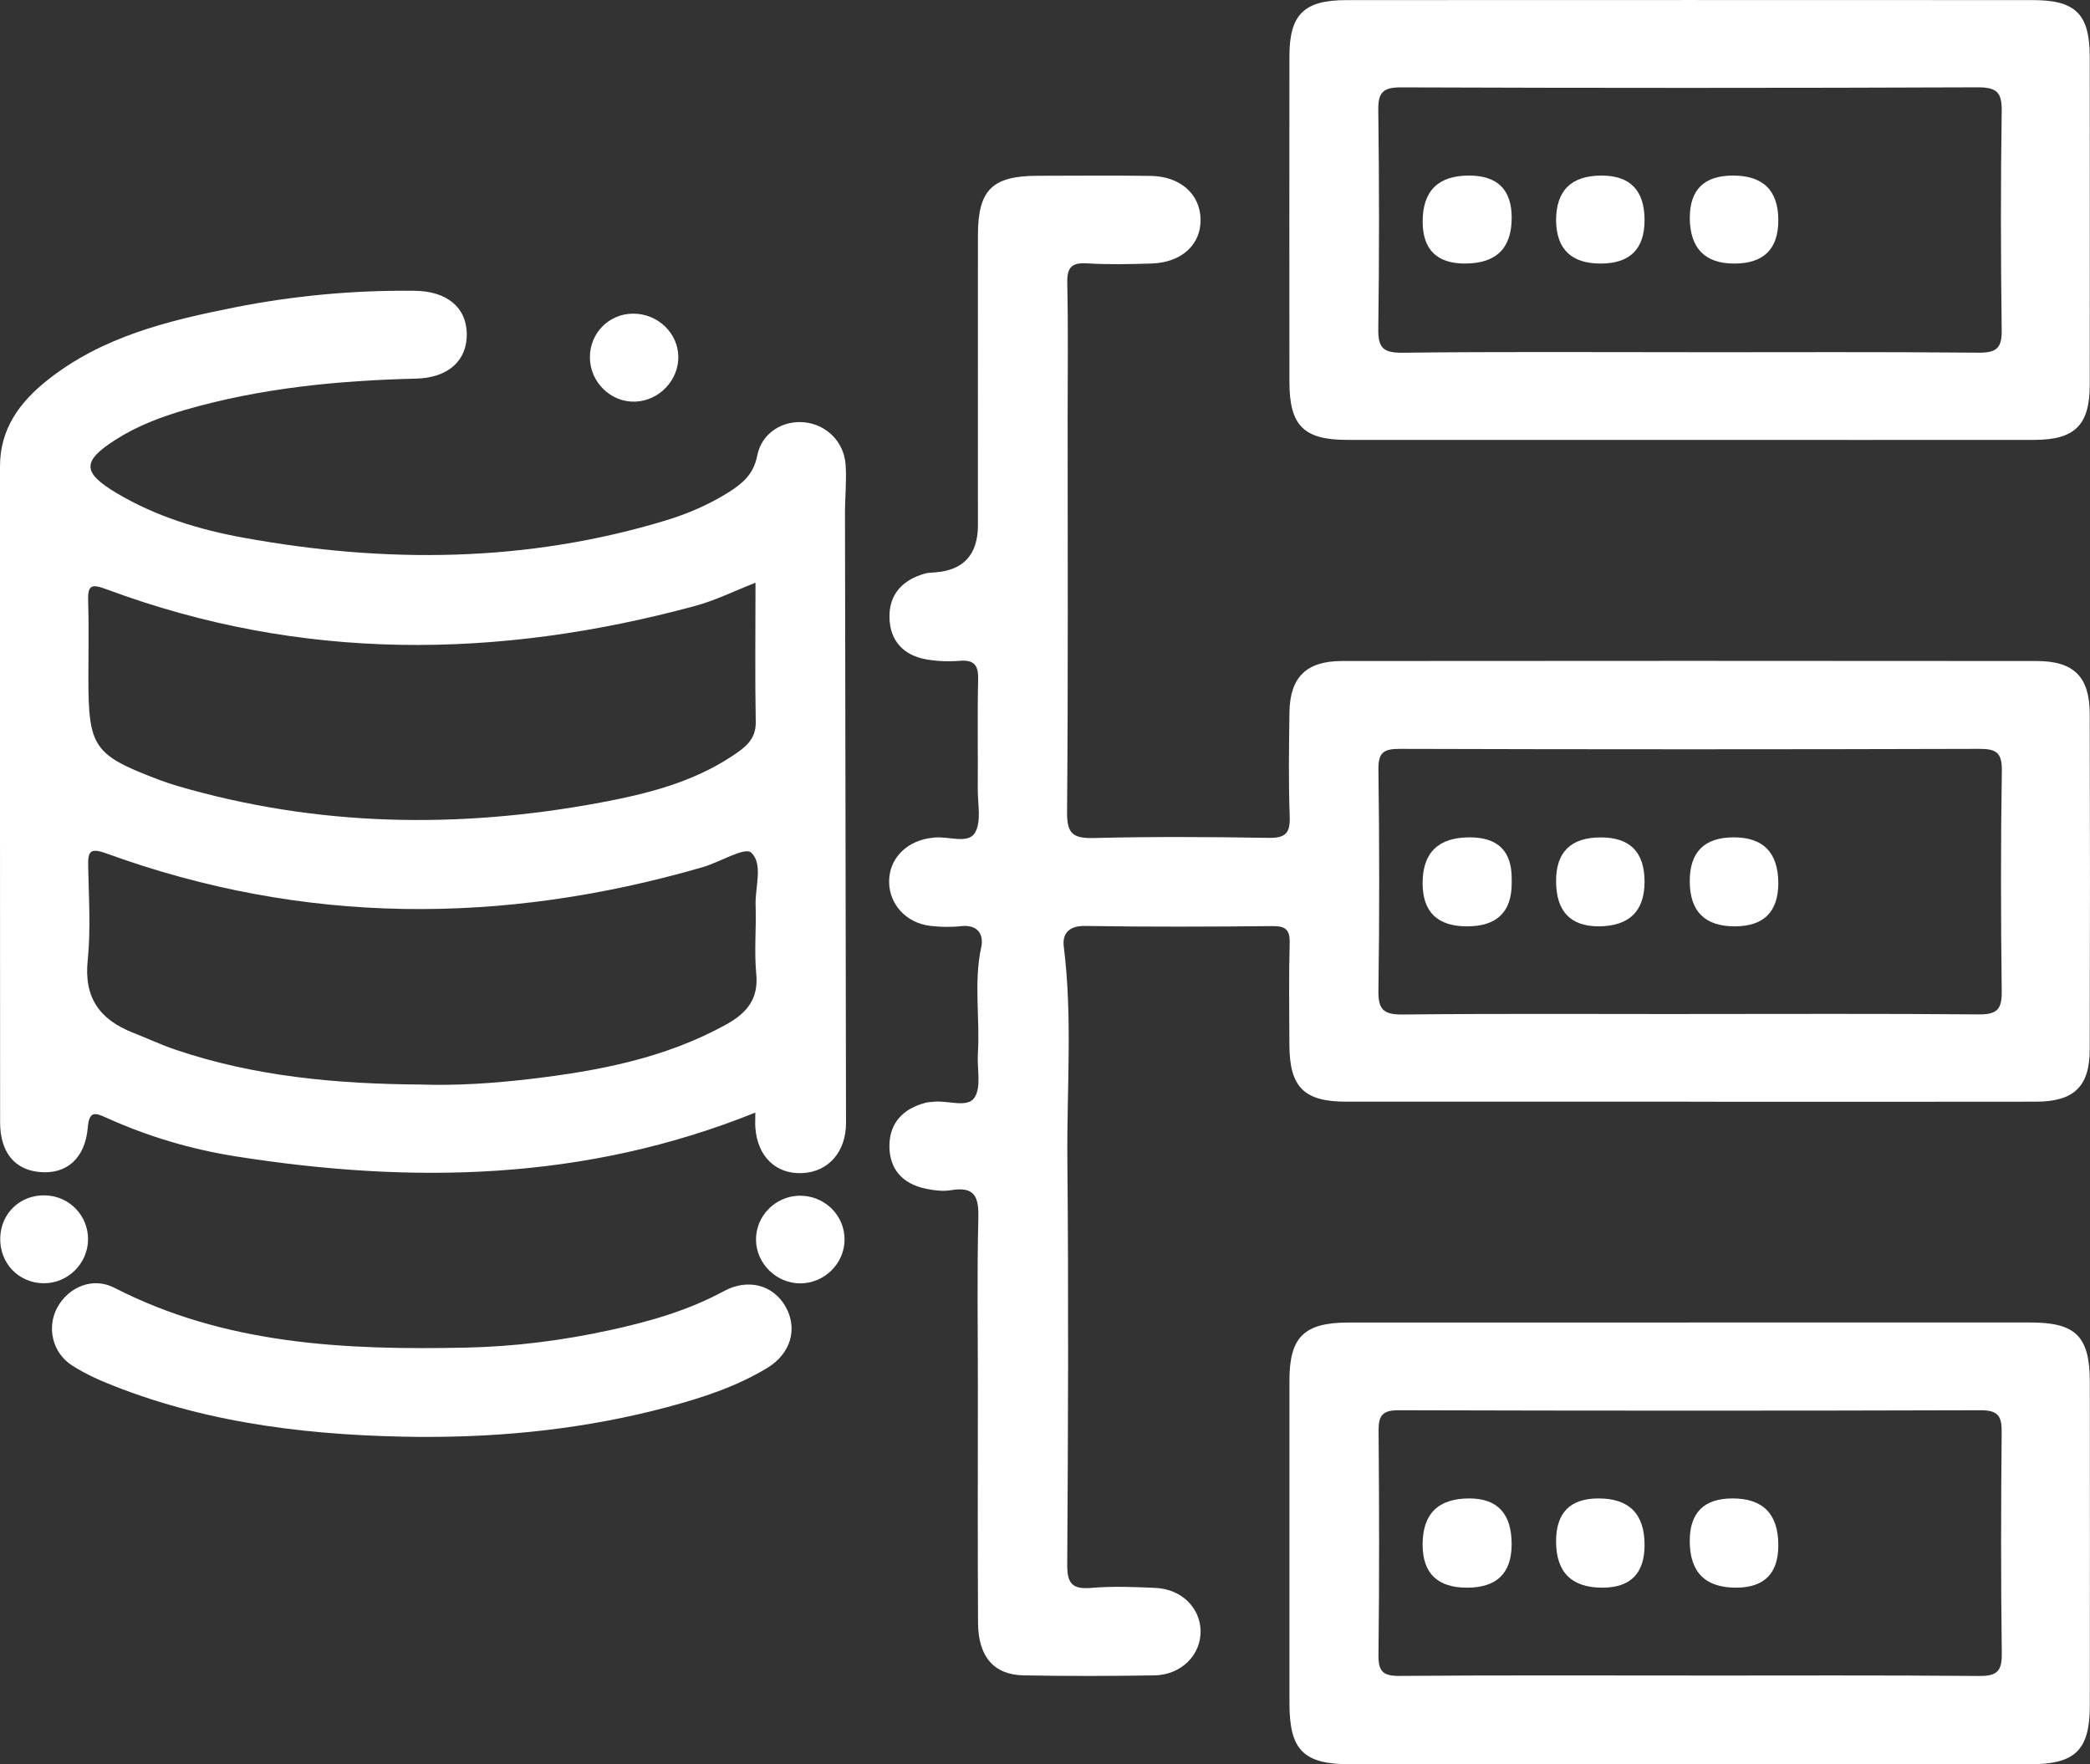 <svg width="77" height="65" viewBox="0 0 77 65" fill="none" xmlns="http://www.w3.org/2000/svg">
<rect x="0" y="0" width="77" height="65" fill="#333333" stroke="none"/>
<g clip-path="url(#clip0_244_136)">
<path d="M62.26 40.587C58.04 40.587 53.819 40.589 49.599 40.587C48.039 40.587 47.512 40.053 47.504 38.497C47.499 37.248 47.48 35.998 47.514 34.749C47.527 34.25 47.366 34.113 46.875 34.119C44.576 34.142 42.277 34.151 39.978 34.113C39.366 34.104 39.133 34.408 39.192 34.877C39.519 37.49 39.3 40.109 39.324 42.725C39.37 47.691 39.351 52.658 39.319 57.623C39.315 58.324 39.483 58.56 40.203 58.5C40.984 58.434 41.778 58.464 42.565 58.5C43.521 58.541 44.213 59.222 44.232 60.079C44.251 60.965 43.523 61.706 42.534 61.723C40.929 61.749 39.322 61.753 37.715 61.723C36.615 61.702 36.04 61.035 36.033 59.784C36.016 56.88 36.027 53.974 36.027 51.07C36.027 49.009 35.993 46.947 36.044 44.886C36.065 44.106 35.925 43.698 35.036 43.848C34.736 43.898 34.403 43.855 34.099 43.791C33.254 43.613 32.766 43.075 32.768 42.217C32.772 41.36 33.278 40.842 34.103 40.627C34.193 40.602 34.29 40.602 34.382 40.591C34.904 40.526 35.634 40.833 35.899 40.443C36.165 40.049 35.991 39.367 36.027 38.812C36.11 37.509 35.868 36.202 36.15 34.897C36.25 34.428 36.029 34.05 35.403 34.121C35.031 34.162 34.645 34.153 34.271 34.11C33.382 34.005 32.755 33.309 32.757 32.475C32.757 31.672 33.341 31.033 34.207 30.885C34.269 30.874 34.331 30.87 34.394 30.86C34.914 30.791 35.642 31.104 35.906 30.701C36.169 30.302 36.02 29.623 36.023 29.066C36.033 27.724 36.005 26.38 36.037 25.037C36.05 24.516 35.902 24.3 35.352 24.345C34.948 24.379 34.53 24.362 34.131 24.293C33.278 24.143 32.787 23.601 32.77 22.748C32.753 21.891 33.254 21.364 34.072 21.132C34.191 21.098 34.32 21.096 34.447 21.087C35.502 21.011 36.029 20.43 36.029 19.345C36.029 15.785 36.025 12.224 36.029 8.664C36.031 6.992 36.553 6.48 38.23 6.476C39.615 6.474 41.001 6.461 42.387 6.48C43.483 6.495 44.215 7.149 44.232 8.079C44.249 9.013 43.531 9.674 42.425 9.708C41.638 9.733 40.848 9.751 40.063 9.703C39.483 9.667 39.307 9.847 39.32 10.428C39.358 12.082 39.334 13.739 39.334 15.395C39.334 20.236 39.354 25.077 39.313 29.918C39.305 30.72 39.536 30.892 40.303 30.874C42.444 30.819 44.587 30.832 46.727 30.868C47.347 30.879 47.538 30.707 47.516 30.088C47.468 28.809 47.489 27.527 47.506 26.247C47.523 24.958 48.123 24.355 49.429 24.353C57.965 24.345 66.498 24.345 75.034 24.353C76.406 24.353 76.987 24.934 76.99 26.301C77.002 30.424 77.002 34.547 76.99 38.669C76.987 40.029 76.406 40.586 75.013 40.587C70.761 40.595 66.51 40.589 62.258 40.589L62.26 40.587ZM62.245 37.357C65.799 37.357 69.353 37.34 72.907 37.372C73.573 37.378 73.756 37.183 73.748 36.53C73.714 33.817 73.709 31.102 73.752 28.39C73.763 27.7 73.523 27.587 72.896 27.589C65.787 27.61 58.679 27.61 51.571 27.589C50.971 27.589 50.777 27.724 50.784 28.35C50.82 31.063 50.824 33.776 50.784 36.489C50.773 37.19 50.964 37.383 51.679 37.376C55.201 37.338 58.724 37.359 62.246 37.359L62.245 37.357Z" fill="white"/>
<path d="M27.828 40.989C21.537 43.523 15.156 43.621 8.691 42.603C7.04 42.342 5.443 41.87 3.919 41.178C3.497 40.987 3.286 40.923 3.233 41.544C3.136 42.684 2.446 43.267 1.471 43.18C0.543 43.1 0.004 42.455 0.004 41.345C-0.002 33.29 5.83391e-05 25.232 5.83391e-05 17.176C5.83391e-05 15.802 0.722 14.821 1.745 14.007C3.755 12.408 6.174 11.816 8.617 11.33C10.81 10.893 13.037 10.687 15.279 10.713C16.462 10.726 17.185 11.321 17.198 12.303C17.209 13.289 16.51 13.921 15.328 13.949C12.455 14.019 9.611 14.294 6.84 15.095C5.932 15.357 5.05 15.693 4.25 16.205C3.019 16.99 3.023 17.408 4.299 18.168C5.742 19.026 7.331 19.512 8.972 19.81C14.207 20.762 19.406 20.729 24.537 19.171C25.35 18.923 26.127 18.588 26.847 18.134C27.358 17.811 27.764 17.47 27.896 16.793C28.061 15.942 28.847 15.472 29.652 15.56C30.452 15.648 31.093 16.274 31.154 17.118C31.195 17.706 31.131 18.303 31.131 18.895C31.142 26.387 31.155 33.879 31.169 41.373C31.169 42.428 30.53 43.169 29.567 43.218C28.588 43.269 27.902 42.607 27.828 41.534C27.817 41.38 27.828 41.225 27.828 40.987V40.989ZM15.495 39.956C16.852 40.001 18.204 39.907 19.548 39.749C22.055 39.453 24.518 38.984 26.762 37.739C27.509 37.325 27.953 36.806 27.862 35.876C27.781 35.041 27.868 34.19 27.838 33.349C27.815 32.677 28.127 31.819 27.671 31.408C27.439 31.196 26.511 31.768 25.887 31.948C18.514 34.084 11.184 34.082 3.927 31.444C3.308 31.219 3.237 31.374 3.248 31.918C3.271 33.073 3.348 34.237 3.231 35.381C3.087 36.763 3.681 37.567 4.902 38.047C5.428 38.253 5.94 38.495 6.475 38.675C9.398 39.667 12.43 39.933 15.493 39.956H15.495ZM27.834 21.469C27.053 21.773 26.35 22.124 25.607 22.324C18.327 24.295 11.09 24.373 3.944 21.717C3.384 21.509 3.227 21.529 3.248 22.142C3.278 23.078 3.256 24.015 3.256 24.953C3.256 27.551 3.441 27.816 5.912 28.748C6.118 28.824 6.328 28.894 6.537 28.956C11.685 30.459 16.894 30.546 22.138 29.565C23.841 29.246 25.522 28.823 26.993 27.842C27.437 27.546 27.855 27.251 27.843 26.603C27.813 24.921 27.834 23.237 27.834 21.471V21.469Z" fill="white"/>
<path d="M62.239 48.722C66.428 48.722 70.616 48.721 74.805 48.722C76.482 48.722 76.992 49.236 76.994 50.916C76.998 54.883 76.998 58.851 76.994 62.816C76.994 64.477 76.465 64.998 74.786 64.998C66.44 65 58.093 65 49.748 64.998C48.022 64.998 47.506 64.479 47.506 62.75C47.504 58.783 47.503 54.816 47.506 50.85C47.506 49.259 48.049 48.726 49.673 48.724C53.862 48.721 58.05 48.724 62.239 48.724V48.722ZM62.239 61.73C65.797 61.73 69.357 61.714 72.915 61.745C73.58 61.751 73.758 61.565 73.75 60.911C73.714 58.194 73.72 55.478 73.746 52.759C73.752 52.167 73.61 51.953 72.966 51.955C65.818 51.977 58.668 51.975 51.52 51.955C50.915 51.955 50.786 52.167 50.79 52.714C50.813 55.463 50.819 58.211 50.786 60.96C50.779 61.563 50.934 61.749 51.563 61.743C55.121 61.714 58.681 61.728 62.239 61.728V61.73Z" fill="white"/>
<path d="M62.197 16.206C58.012 16.206 53.825 16.208 49.639 16.206C48.026 16.206 47.506 15.681 47.505 14.063C47.501 10.068 47.501 6.073 47.505 2.077C47.505 0.531 48.04 0.004 49.607 0.004C58.042 3.91256e-05 66.478 3.91256e-05 74.911 0.004C76.473 0.004 76.989 0.525 76.991 2.094C76.994 6.122 76.996 10.147 76.991 14.174C76.989 15.666 76.442 16.205 74.943 16.206C70.693 16.212 66.445 16.206 62.196 16.206H62.197ZM62.239 12.978C65.795 12.978 69.351 12.961 72.907 12.993C73.573 12.998 73.756 12.809 73.747 12.155C73.711 9.472 73.707 6.787 73.747 4.104C73.758 3.407 73.573 3.215 72.858 3.217C65.778 3.245 58.696 3.244 51.616 3.219C50.951 3.217 50.771 3.407 50.779 4.055C50.813 6.738 50.817 9.423 50.779 12.106C50.769 12.794 50.94 13.004 51.664 12.995C55.188 12.954 58.713 12.976 62.237 12.976L62.239 12.978Z" fill="white"/>
<path d="M15.542 52.939C11.651 52.905 7.821 52.491 4.169 51.049C3.645 50.843 3.123 50.607 2.652 50.303C1.919 49.83 1.715 48.882 2.119 48.156C2.545 47.393 3.435 47.044 4.206 47.44C8.292 49.54 12.706 49.742 17.162 49.648C18.952 49.611 20.737 49.384 22.491 49C23.938 48.683 25.35 48.282 26.666 47.569C27.567 47.08 28.495 47.346 28.944 48.141C29.395 48.942 29.144 49.864 28.267 50.397C27.131 51.085 25.875 51.495 24.595 51.837C21.629 52.628 18.606 52.952 15.54 52.937L15.542 52.939Z" fill="white"/>
<path d="M24.991 13.133C25.008 14.001 24.291 14.757 23.416 14.796C22.51 14.838 21.731 14.08 21.733 13.16C21.733 12.261 22.446 11.551 23.338 11.555C24.234 11.559 24.974 12.263 24.991 13.135V13.133Z" fill="white"/>
<path d="M1.667 44.039C2.558 44.061 3.259 44.791 3.244 45.679C3.229 46.559 2.495 47.279 1.616 47.277C0.681 47.273 -0.025 46.53 0.009 45.582C0.044 44.68 0.756 44.014 1.667 44.039Z" fill="white"/>
<path d="M29.488 47.281C28.613 47.286 27.868 46.561 27.853 45.689C27.838 44.813 28.55 44.075 29.433 44.052C30.367 44.03 31.125 44.765 31.116 45.681C31.106 46.555 30.375 47.275 29.488 47.281Z" fill="white"/>
<path d="M54.047 34.128C52.957 34.128 52.412 33.597 52.412 32.535C52.412 31.411 52.991 30.849 54.148 30.849C55.178 30.849 55.694 31.351 55.694 32.355V32.542C55.694 33.6 55.146 34.128 54.049 34.128H54.047Z" fill="white"/>
<path d="M65.517 32.523C65.517 33.593 64.981 34.128 63.91 34.128C62.806 34.128 62.254 33.572 62.254 32.46C62.254 31.386 62.795 30.849 63.878 30.849C64.961 30.849 65.507 31.407 65.517 32.522V32.523Z" fill="white"/>
<path d="M57.329 32.456C57.329 31.386 57.879 30.851 58.978 30.851C60.052 30.851 60.589 31.395 60.589 32.482C60.589 33.57 60.026 34.118 58.902 34.128C57.854 34.128 57.329 33.57 57.329 32.454V32.456Z" fill="white"/>
<path d="M65.517 56.93C65.517 57.972 64.997 58.492 63.956 58.492C62.821 58.492 62.254 57.918 62.254 56.771C62.254 55.726 62.78 55.204 63.833 55.204C64.956 55.204 65.517 55.779 65.517 56.928V56.93Z" fill="white"/>
<path d="M55.692 56.891C55.692 57.958 55.145 58.492 54.051 58.492C52.957 58.492 52.411 57.962 52.412 56.902C52.412 55.77 52.986 55.204 54.133 55.204C55.172 55.204 55.692 55.766 55.692 56.891Z" fill="white"/>
<path d="M60.589 56.917C60.589 57.967 60.071 58.492 59.036 58.492C57.898 58.492 57.329 57.923 57.329 56.784C57.329 55.73 57.85 55.204 58.891 55.204C60.023 55.204 60.589 55.775 60.589 56.917Z" fill="white"/>
<path d="M53.981 9.71C52.937 9.71 52.414 9.194 52.414 8.163C52.414 7.033 52.983 6.468 54.121 6.468C55.17 6.468 55.694 6.986 55.694 8.021C55.694 9.146 55.123 9.708 53.981 9.708V9.71Z" fill="white"/>
<path d="M62.256 8.023C62.256 6.986 62.787 6.468 63.848 6.468C64.961 6.468 65.517 7.018 65.517 8.116C65.517 9.179 64.976 9.71 63.893 9.71C62.811 9.71 62.264 9.147 62.254 8.023H62.256Z" fill="white"/>
<path d="M60.589 8.109C60.589 9.176 60.049 9.71 58.97 9.71C57.892 9.71 57.344 9.181 57.329 8.124C57.329 7.02 57.888 6.468 59.004 6.468C60.06 6.468 60.589 7.015 60.589 8.109Z" fill="white"/>
</g>
<defs>
<clipPath id="clip0_244_136">
<rect width="77" height="65" fill="white"/>
</clipPath>
</defs>
</svg>

